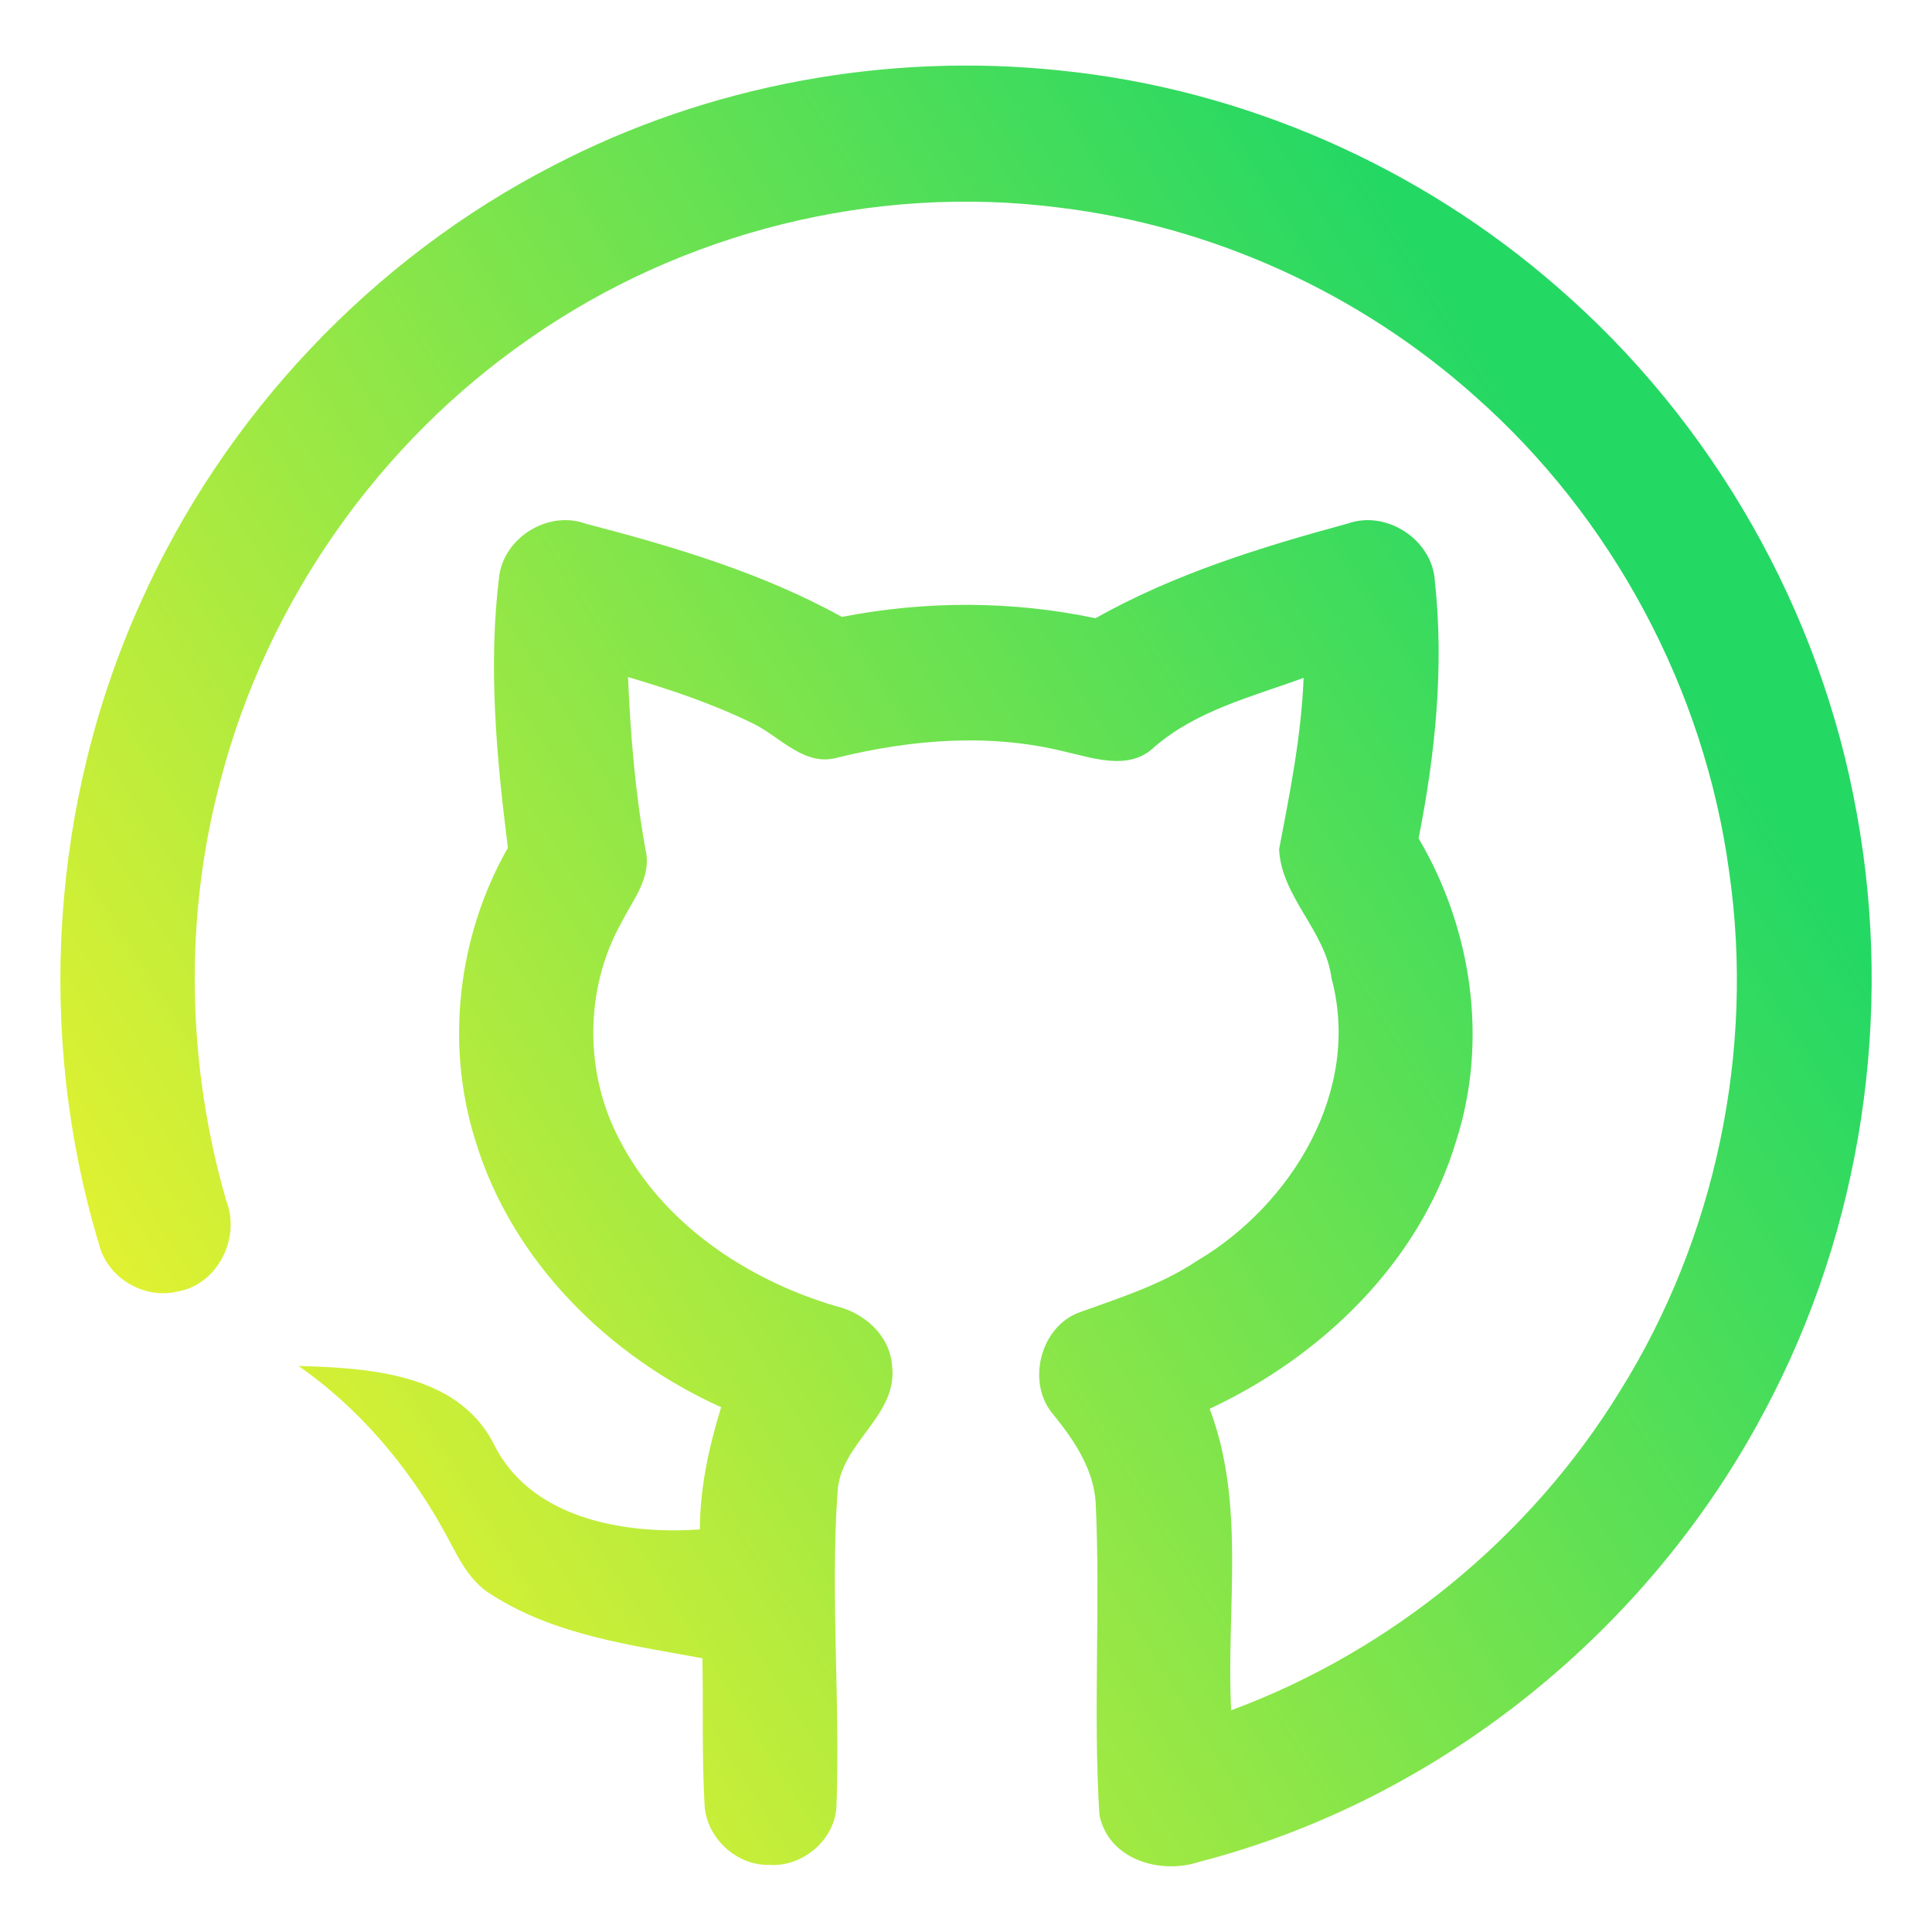 <?xml version="1.0" encoding="UTF-8" standalone="no"?>
<!-- Generator: Gravit.io -->

<svg
   style="isolation:isolate"
   viewBox="0 0 16 16"
   width="16pt"
   height="16pt"
   version="1.1"
   id="svg9"
   sodipodi:docname="folder-github.svg"
   inkscape:version="1.3.2 (091e20ef0f, 2023-11-25, custom)"
   xmlns:inkscape="http://www.inkscape.org/namespaces/inkscape"
   xmlns:sodipodi="http://sodipodi.sourceforge.net/DTD/sodipodi-0.dtd"
   xmlns:xlink="http://www.w3.org/1999/xlink"
   xmlns="http://www.w3.org/2000/svg"
   xmlns:svg="http://www.w3.org/2000/svg">
  <defs
     id="defs13">
    <linearGradient
       id="linearGradient7298"
       x1="0"
       y1="0.5"
       x2="1"
       y2="0.5"
       gradientTransform="matrix(46.1,0,0,37.1,0.95,9.95)"
       gradientUnits="userSpaceOnUse">
      <stop
         offset="0"
         stop-opacity="1"
         style="stop-color:#e5f230;stop-opacity:1;"
         id="stop7294" />
      <stop
         offset="1"
         stop-opacity="1"
         style="stop-color:#24d864;stop-opacity:1;"
         id="stop7296" />
    </linearGradient>
    <linearGradient
       id="linearGradient1135"
       x1="0"
       y1="0.5"
       x2="1"
       y2="0.5"
       gradientTransform="matrix(46.1,0,0,37.1,0.95,9.95)"
       gradientUnits="userSpaceOnUse">
      <stop
         offset="0"
         stop-opacity="1"
         style="stop-color:#e5f230;stop-opacity:1;"
         id="stop1131" />
      <stop
         offset="1"
         stop-opacity="1"
         style="stop-color:#24d864;stop-opacity:1;"
         id="stop1133" />
    </linearGradient>
    <linearGradient
       id="linearGradient9689"
       x1="44.379"
       y1="182.053"
       x2="183.057"
       y2="95.527"
       gradientUnits="userSpaceOnUse"
       gradientTransform="matrix(0.086,0,0,0.086,-0.276,-0.232)"
       xlink:href="#linearGradient1135">
      <stop
         id="stop244"
         offset="0"
         style="stop-color:#e5f230;stop-opacity:1;" />
      <stop
         offset="1"
         id="stop246"
         style="stop-color:#24d864;stop-opacity:1;" />
    </linearGradient>
  </defs>
  <sodipodi:namedview
     id="namedview11"
     pagecolor="#ffffff"
     bordercolor="#666666"
     borderopacity="1.0"
     inkscape:showpageshadow="2"
     inkscape:pageopacity="0.0"
     inkscape:pagecheckerboard="0"
     inkscape:deskcolor="#d1d1d1"
     inkscape:document-units="pt"
     showgrid="false"
     inkscape:zoom="20.85965"
     inkscape:cx="8.7249786"
     inkscape:cy="8.0777961"
     inkscape:current-layer="svg9" />
  <path
     d="M 4.583,1.371 C 5.867,0.703 7.346,0.432 8.782,0.584 c 1.514,0.153 2.972,0.793 4.12,1.797 1.283,1.112 2.174,2.672 2.474,4.35 0.307,1.67 0.042,3.443 -0.756,4.942 -0.961,1.827 -2.696,3.231 -4.688,3.746 -0.322,0.107 -0.752,-0.017 -0.827,-0.388 -0.054,-0.859 0.01,-1.726 -0.031,-2.587 C 9.056,12.166 8.898,11.932 8.729,11.722 8.494,11.46 8.612,10.984 8.943,10.867 9.277,10.747 9.619,10.639 9.916,10.44 10.698,9.976 11.277,9.031 11.027,8.101 10.976,7.705 10.612,7.43 10.593,7.033 10.683,6.563 10.777,6.094 10.796,5.614 10.371,5.769 9.911,5.883 9.56,6.186 9.353,6.386 9.058,6.279 8.815,6.224 8.198,6.071 7.554,6.123 6.941,6.273 6.664,6.354 6.465,6.105 6.241,5.994 5.908,5.83 5.556,5.712 5.201,5.607 c 0.02,0.48 0.06,0.959 0.145,1.431 0.055,0.227 -0.107,0.417 -0.202,0.607 -0.304,0.546 -0.306,1.242 -0.014,1.793 0.358,0.696 1.053,1.158 1.786,1.377 0.234,0.053 0.45,0.236 0.471,0.489 0.057,0.423 -0.432,0.643 -0.451,1.056 -0.06,0.865 0.024,1.737 -0.009,2.604 C 6.911,15.243 6.641,15.465 6.368,15.444 6.1,15.451 5.851,15.221 5.835,14.951 5.812,14.546 5.825,14.139 5.817,13.733 5.22,13.623 4.592,13.541 4.07,13.206 3.863,13.082 3.775,12.849 3.661,12.65 c -0.295,-0.524 -0.695,-0.994 -1.189,-1.338 0.57,0.017 1.303,0.057 1.609,0.63 0.301,0.635 1.086,0.768 1.715,0.724 C 5.797,12.32 5.871,11.983 5.972,11.654 5.04,11.233 4.239,10.444 3.937,9.446 3.685,8.646 3.792,7.749 4.206,7.021 4.112,6.274 4.041,5.514 4.135,4.764 4.183,4.444 4.544,4.227 4.847,4.336 5.576,4.526 6.309,4.742 6.972,5.109 7.665,4.974 8.381,4.974 9.072,5.12 9.724,4.753 10.443,4.531 11.161,4.336 c 0.321,-0.115 0.703,0.134 0.722,0.478 0.077,0.71 0.004,1.43 -0.135,2.129 0.441,0.746 0.579,1.674 0.311,2.507 -0.302,1.005 -1.113,1.783 -2.041,2.217 0.302,0.797 0.135,1.665 0.178,2.497 1.324,-0.491 2.477,-1.434 3.219,-2.642 C 14.208,10.253 14.534,8.7 14.32,7.218 14.115,5.706 13.35,4.281 12.21,3.277 11.254,2.424 10.038,1.872 8.77,1.719 7.242,1.523 5.652,1.92 4.387,2.803 3.14,3.665 2.212,4.983 1.828,6.457 1.522,7.594 1.547,8.813 1.873,9.942 1.997,10.252 1.8,10.643 1.468,10.696 1.19,10.763 0.887,10.581 0.819,10.301 0.296,8.565 0.419,6.637 1.167,4.985 1.858,3.438 3.084,2.142 4.583,1.371 Z"
     fill="url(#linearGradient9689)"
     id="path242-3"
     style="fill:url(#linearGradient9689);fill-opacity:1;stroke-width:0.086" />
</svg>
